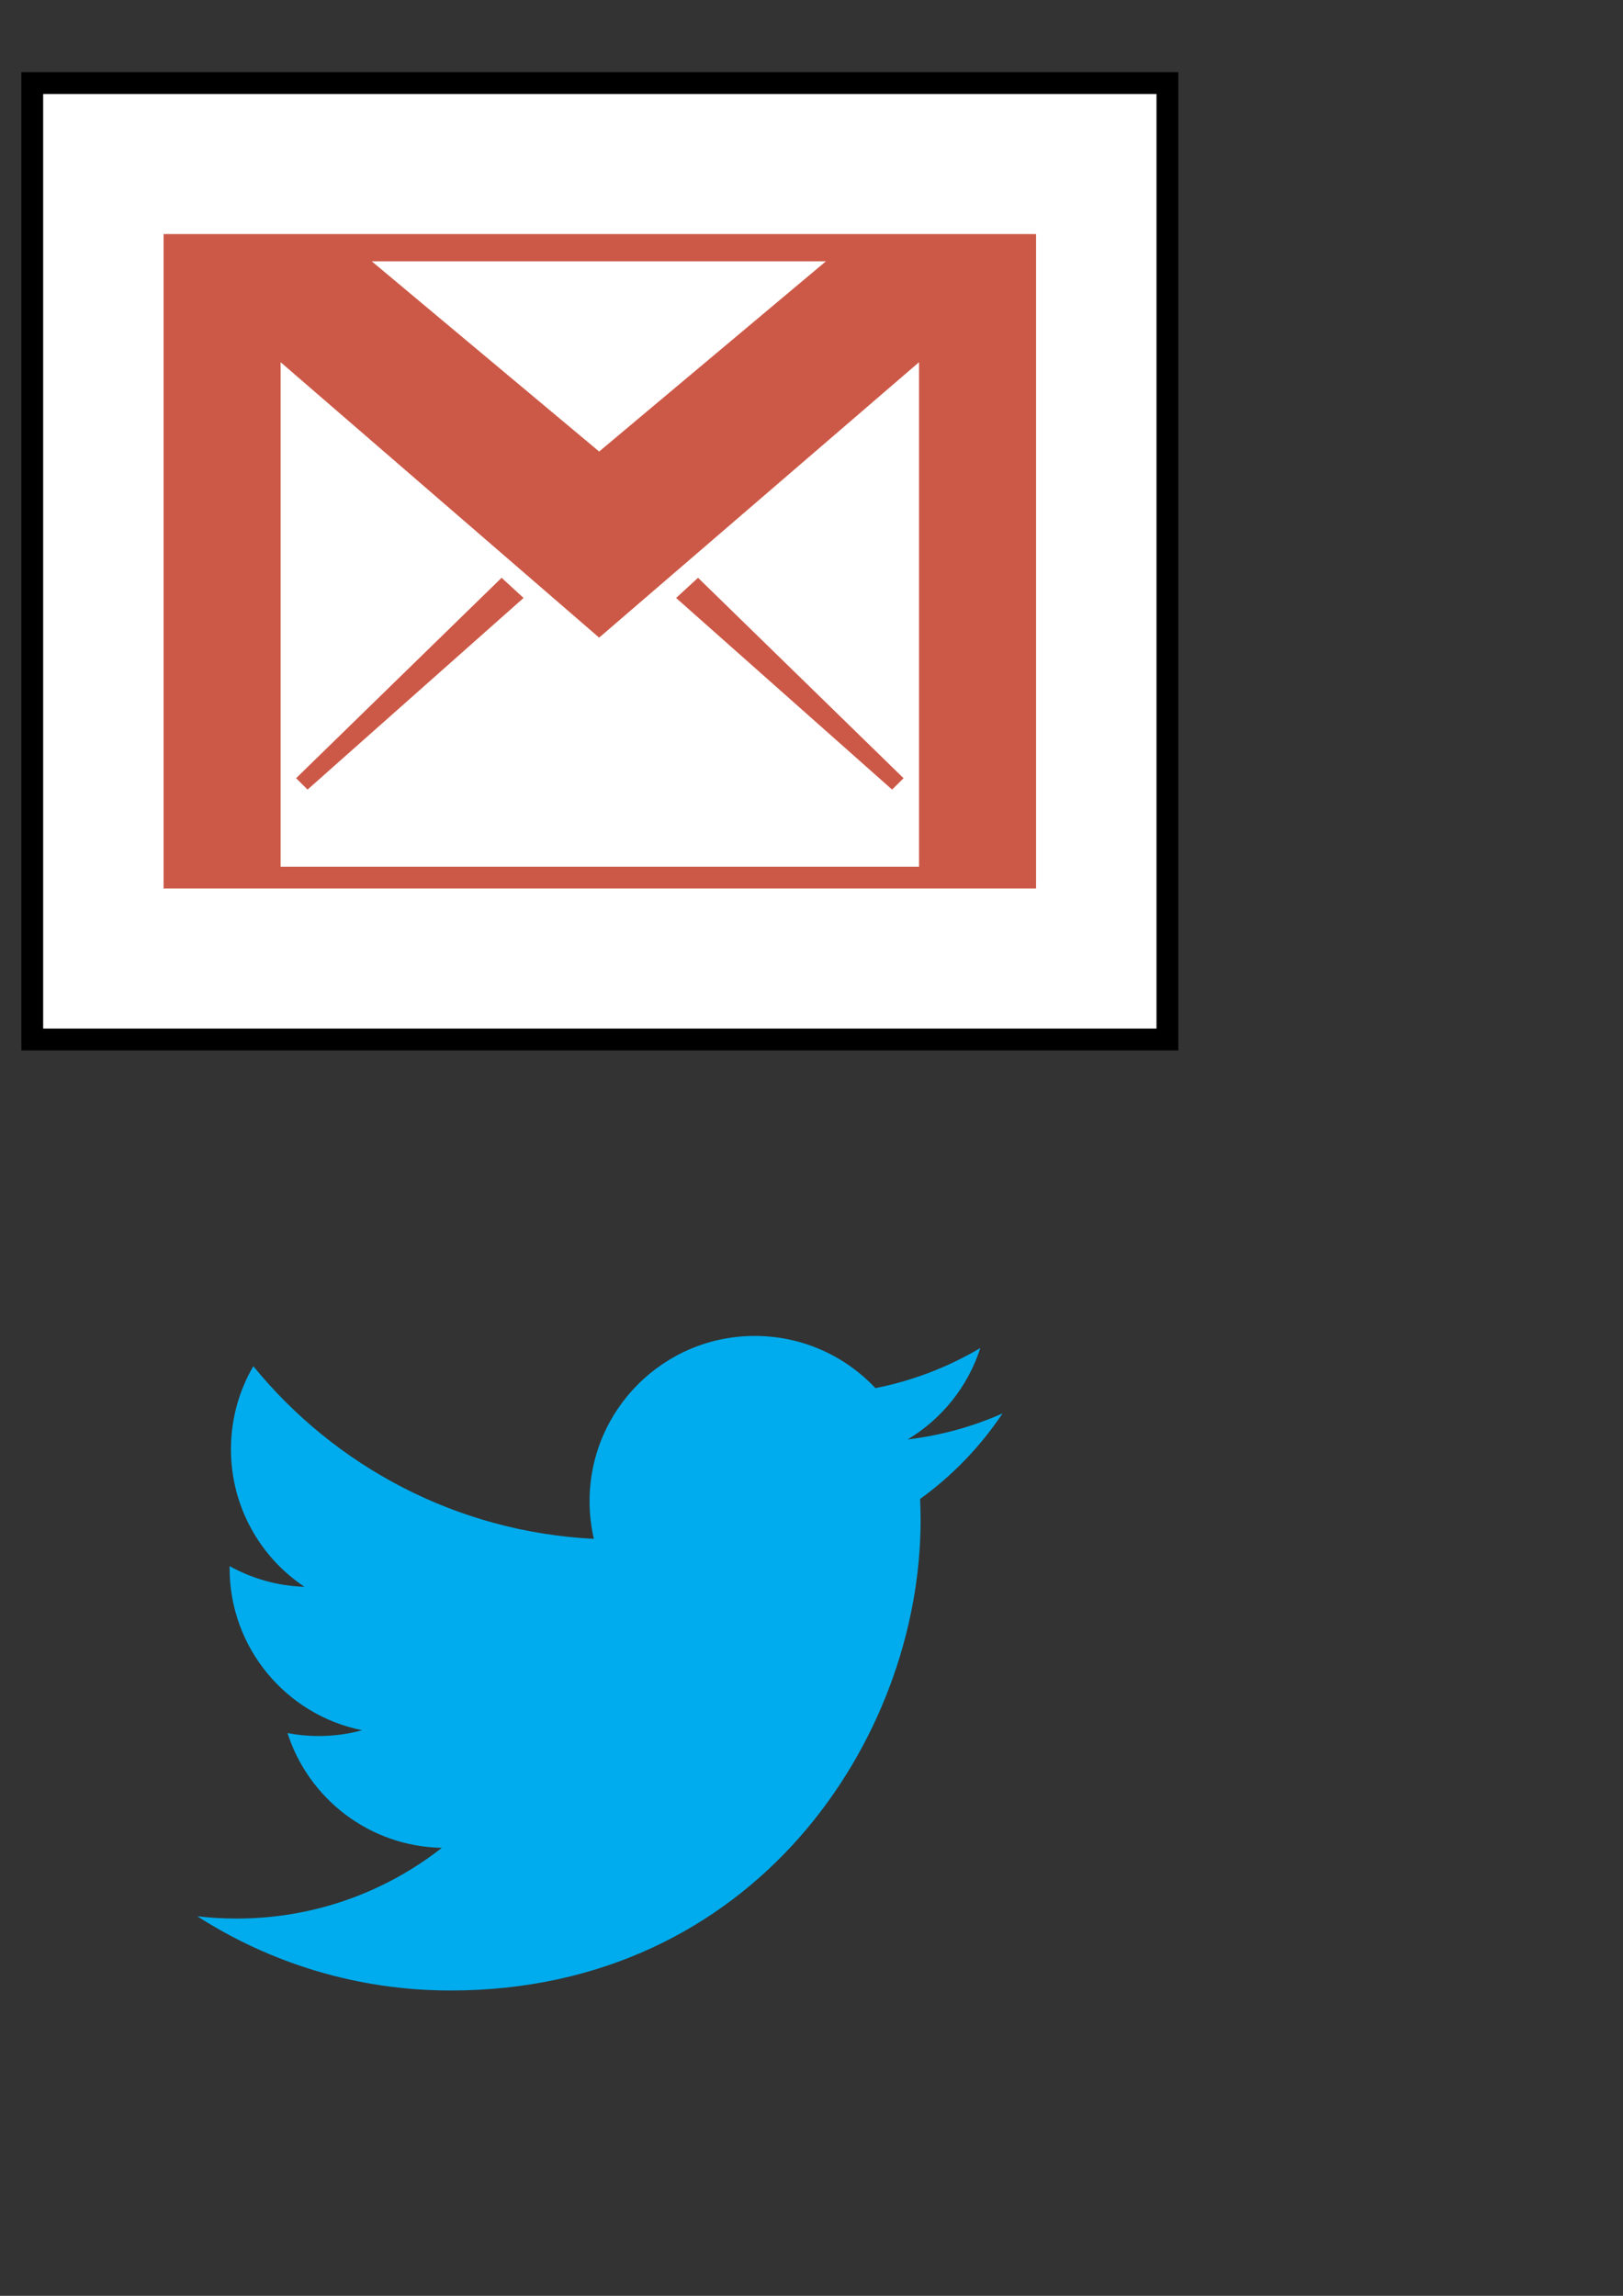 <?xml version="1.0" encoding="UTF-8" standalone="no"?>
<!-- Created with Inkscape (http://www.inkscape.org/) -->

<svg
   xmlns:dc="http://purl.org/dc/elements/1.1/"
   xmlns:cc="http://creativecommons.org/ns#"
   xmlns:rdf="http://www.w3.org/1999/02/22-rdf-syntax-ns#"
   xmlns:svg="http://www.w3.org/2000/svg"
   xmlns="http://www.w3.org/2000/svg"
   xmlns:sodipodi="http://sodipodi.sourceforge.net/DTD/sodipodi-0.dtd"
   xmlns:inkscape="http://www.inkscape.org/namespaces/inkscape"
   width="744.094"
   height="1052.362"
   id="svg2"
   version="1.1"
   inkscape:version="0.48.2 r9819"
   sodipodi:docname="Images.svg">
  <rect width="100%" height="100%" fill="#333333" stroke="none"/>
  <defs
     id="defs4" />
  <sodipodi:namedview
     id="base"
     pagecolor="#ffffff"
     bordercolor="#666666"
     borderopacity="1.0"
     inkscape:pageopacity="0.0"
     inkscape:pageshadow="2"
     inkscape:zoom="0.5"
     inkscape:cx="238.98025"
     inkscape:cy="468.4717"
     inkscape:document-units="px"
     inkscape:current-layer="layer1"
     showgrid="false"
     showguides="true"
     inkscape:guide-bbox="true"
     inkscape:window-width="1440"
     inkscape:window-height="852"
     inkscape:window-x="0"
     inkscape:window-y="0"
     inkscape:window-maximized="1" />
  <g
     inkscape:label="Layer 1"
     inkscape:groupmode="layer"
     id="layer1">
    <rect
       style="fill:#ffffff;fill-opacity:1;stroke:#000000;stroke-width:10;stroke-linecap:square;stroke-linejoin:miter;stroke-miterlimit:4;stroke-opacity:1;stroke-dasharray:none;stroke-dashoffset:0"
       id="rect4125"
       width="520.431"
       height="438.406"
       x="31.113"
       y="42.614"
       transform="translate(-16.328,-4.536)" />
    <path
       style="fill:#cc5947;fill-opacity:1"
       d="M 75 107.281 L 75 407.281 L 475 407.281 L 475 107.281 L 75 107.281 z M 170.438 119.781 L 378.656 119.781 L 274.688 206.969 L 170.438 119.781 z M 128.656 166.031 L 274.688 292.281 L 421.344 166.031 L 421.344 397.281 L 128.656 397.281 L 128.656 166.031 z M 229.969 264.844 L 135.75 356.719 L 141 361.938 L 240.031 274.094 L 229.969 264.844 z M 320.031 264.844 L 309.969 274.094 L 409 361.938 L 414.25 356.719 L 320.031 264.844 z "
       id="path4095"
       inkscape:export-filename="/Users/ratface/Sites/relentlessidiot.com/WebContent/images/email.png"
       inkscape:export-xdpi="27"
       inkscape:export-ydpi="27" />
    <g
       id="g4212"
       inkscape:export-filename="/Users/ratface/Sites/relentlessidiot.com/WebContent/images/twitter.png"
       inkscape:export-xdpi="27"
       inkscape:export-ydpi="27">
      <path
         transform="matrix(1.846,0,0,1.846,-1.863,485.489)"
         inkscape:connector-curvature="0"
         d="M 250,87.974 C 242.642,91.238 234.733,93.443 226.434,94.435 C 234.905,89.357 241.412,81.316 244.475,71.734 C 236.546,76.437 227.765,79.851 218.418,81.691 C 210.934,73.716 200.27,68.734 188.468,68.734 C 165.808,68.734 147.435,87.105 147.435,109.765 C 147.435,112.981 147.798,116.113 148.497,119.116 C 114.395,117.405 84.161,101.069 63.923,76.244 C 60.391,82.304 58.367,89.352 58.367,96.872 C 58.367,111.108 65.611,123.667 76.621,131.025 C 69.895,130.812 63.568,128.966 58.036,125.893 C 58.032,126.064 58.032,126.236 58.032,126.409 C 58.032,146.289 72.176,162.873 90.947,166.643 C 87.504,167.581 83.879,168.082 80.137,168.082 C 77.493,168.082 74.923,167.824 72.417,167.346 C 77.639,183.647 92.792,195.511 110.748,195.841 C 96.705,206.847 79.013,213.406 59.788,213.406 C 56.476,213.406 53.21,213.212 50,212.832 C 68.159,224.475 89.727,231.269 112.899,231.269 C 188.372,231.269 229.645,168.745 229.645,114.522 C 229.645,112.743 229.605,110.974 229.526,109.213 C 237.543,103.429 244.499,96.202 250,87.974 z"
         style="fill:#00aced;fill-opacity:1;stroke:none"
         id="path4193" />
      <rect
         transform="matrix(1.096,0,0,1.04,447.093,257.749)"
         y="341.013"
         x="-339.411"
         height="288.5"
         width="364.867"
         id="rect4204"
         style="fill:#00aced;fill-opacity:0;stroke:none" />
    </g>
  </g>
</svg>
